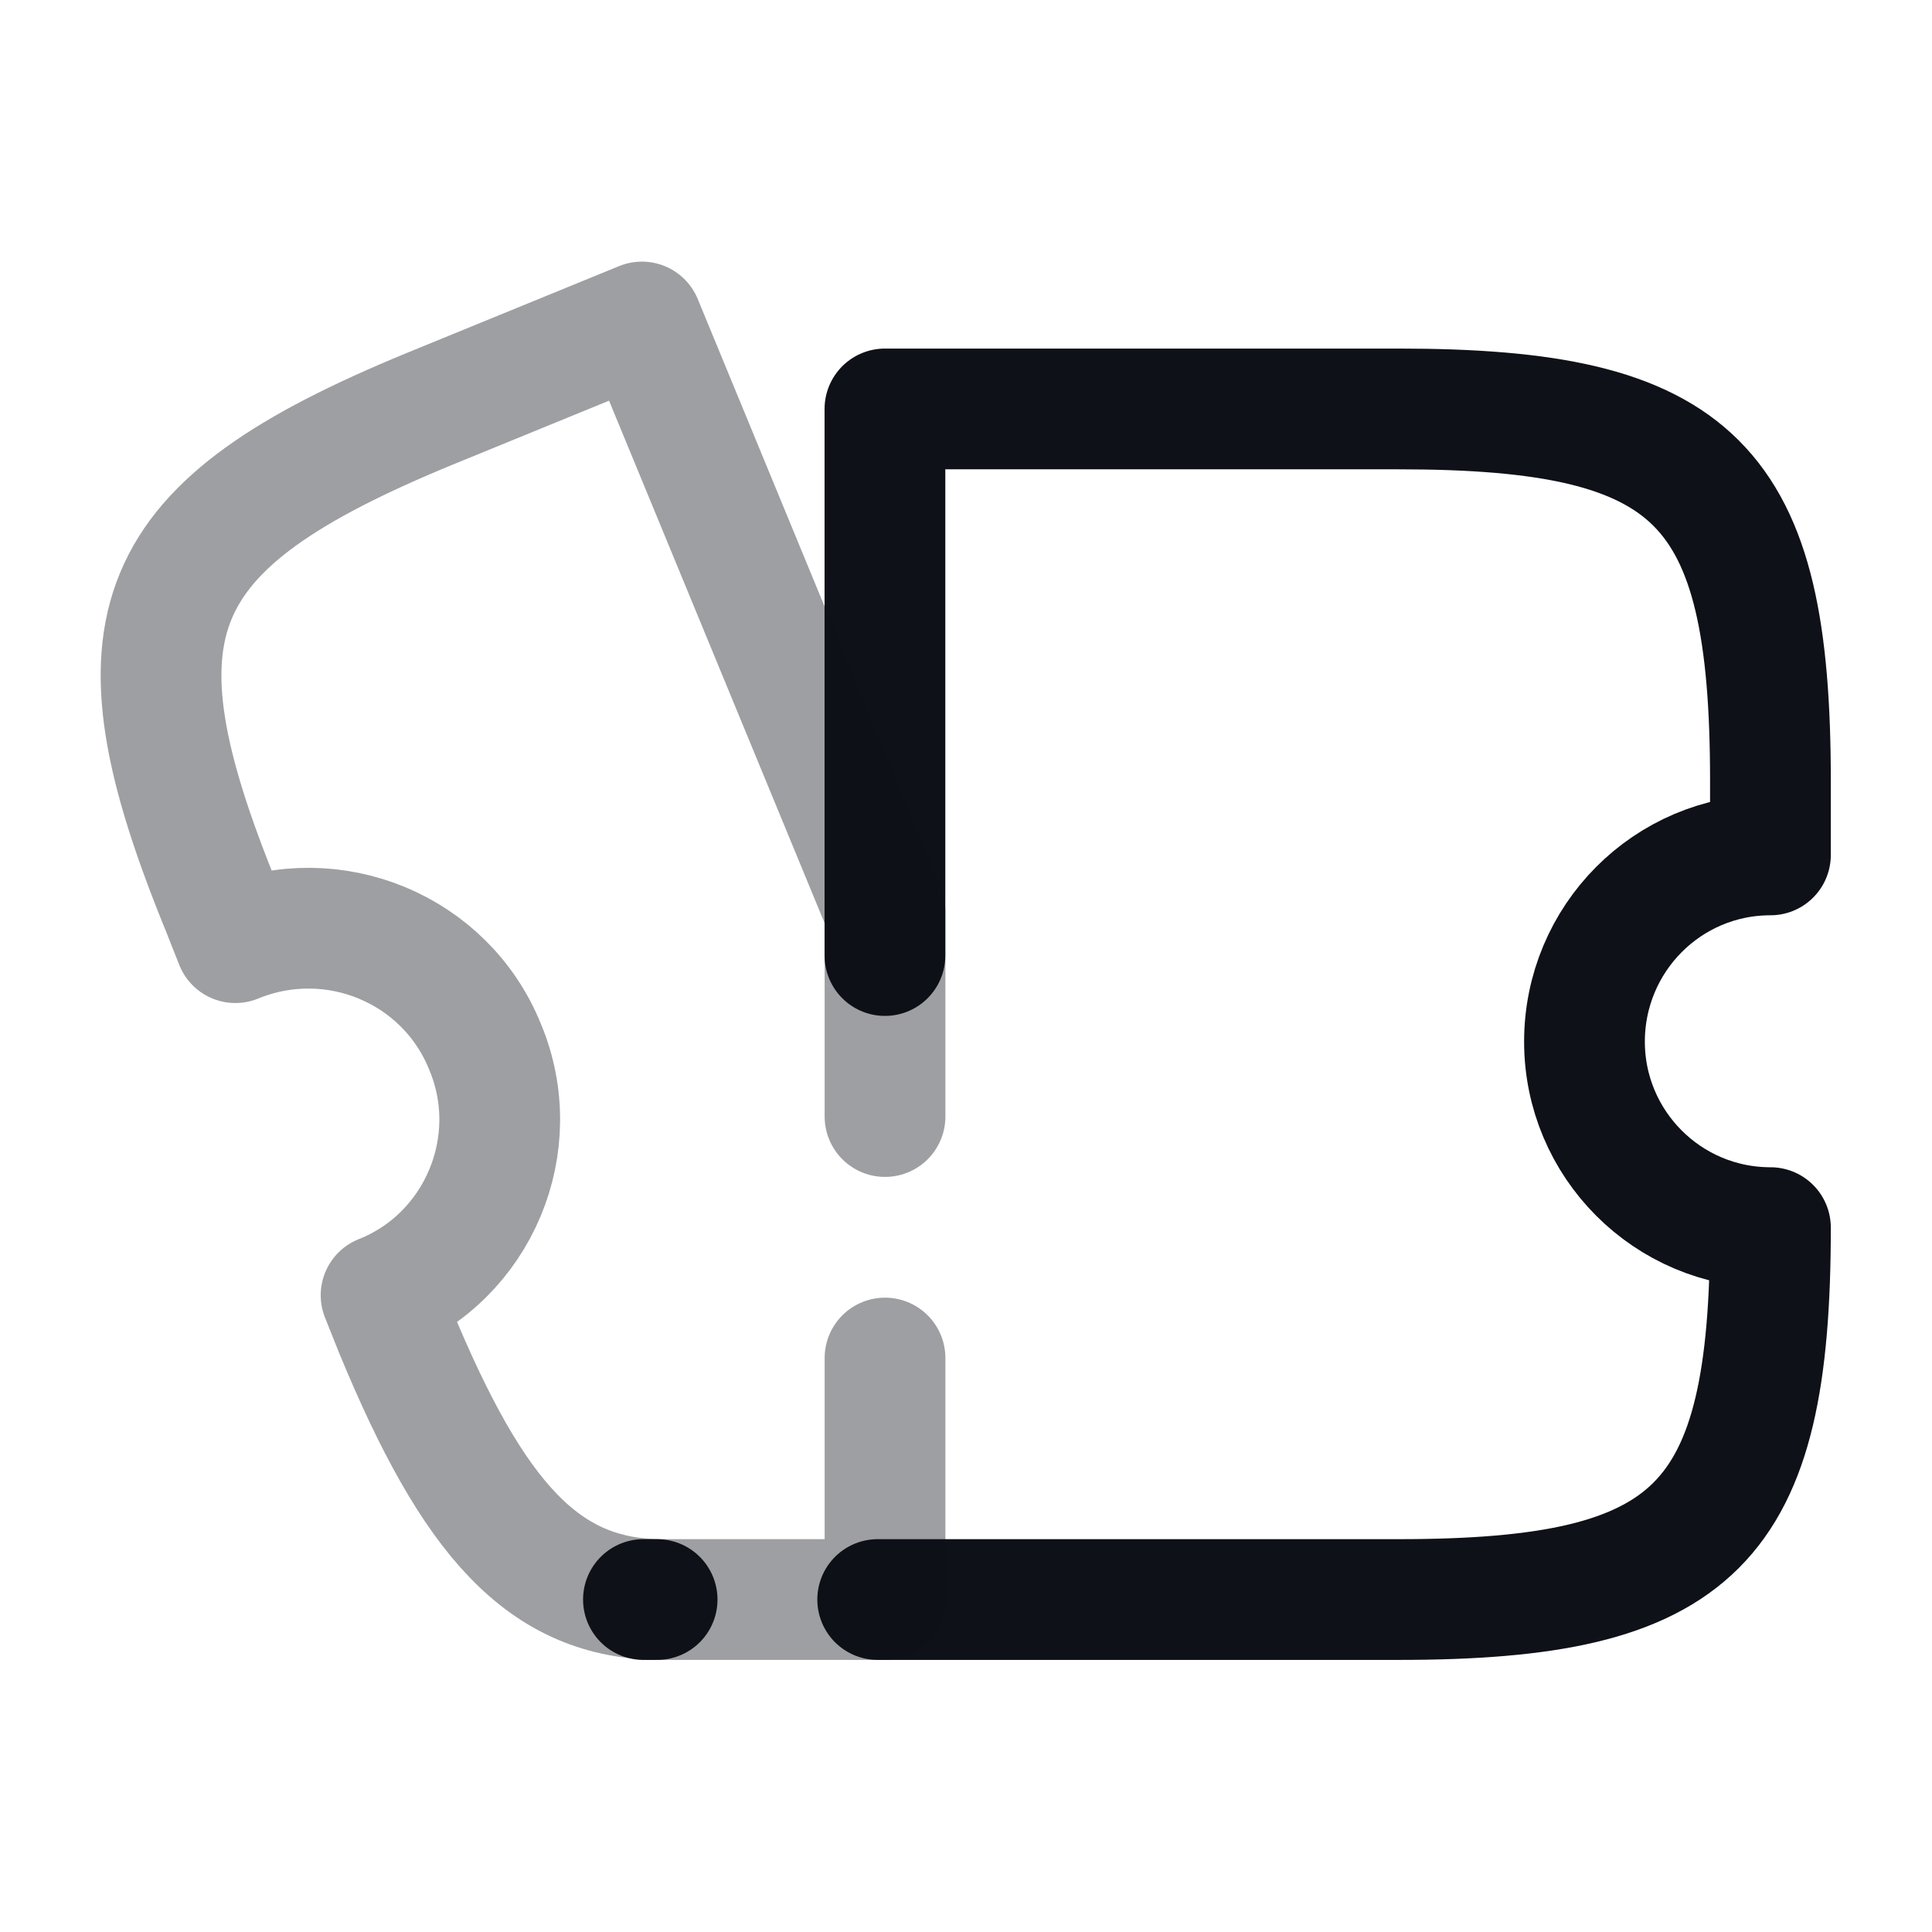 <svg width="24" height="24" viewBox="0 0 24 24" fill="none" xmlns="http://www.w3.org/2000/svg">
<path d="M10.903 19.87H17.373C21.073 19.87 21.993 18.95 21.993 15.25C20.713 15.25 19.683 14.21 19.683 12.94C19.683 11.66 20.713 10.62 21.993 10.62V9.7C21.993 6 21.073 5.08 17.373 5.08H10.993V11.87" stroke="#0E1117" stroke-width="1.5" stroke-linecap="round" stroke-linejoin="round"/>
<path opacity="0.4" d="M10.994 16.87V19.87H8.224C6.744 19.87 5.874 18.86 4.914 16.54L4.734 16.09C5.944 15.61 6.534 14.21 6.024 13C5.534 11.79 4.144 11.21 2.924 11.71L2.754 11.28C1.314 7.76 1.814 6.53 5.334 5.08L7.974 4L10.994 11.32V13.87" stroke="#0E1117" stroke-width="1.5" stroke-linecap="round" stroke-linejoin="round"/>
<path d="M8.163 19.87H7.993" stroke="#0E1117" stroke-width="1.5" stroke-linecap="round" stroke-linejoin="round"/>
</svg>
